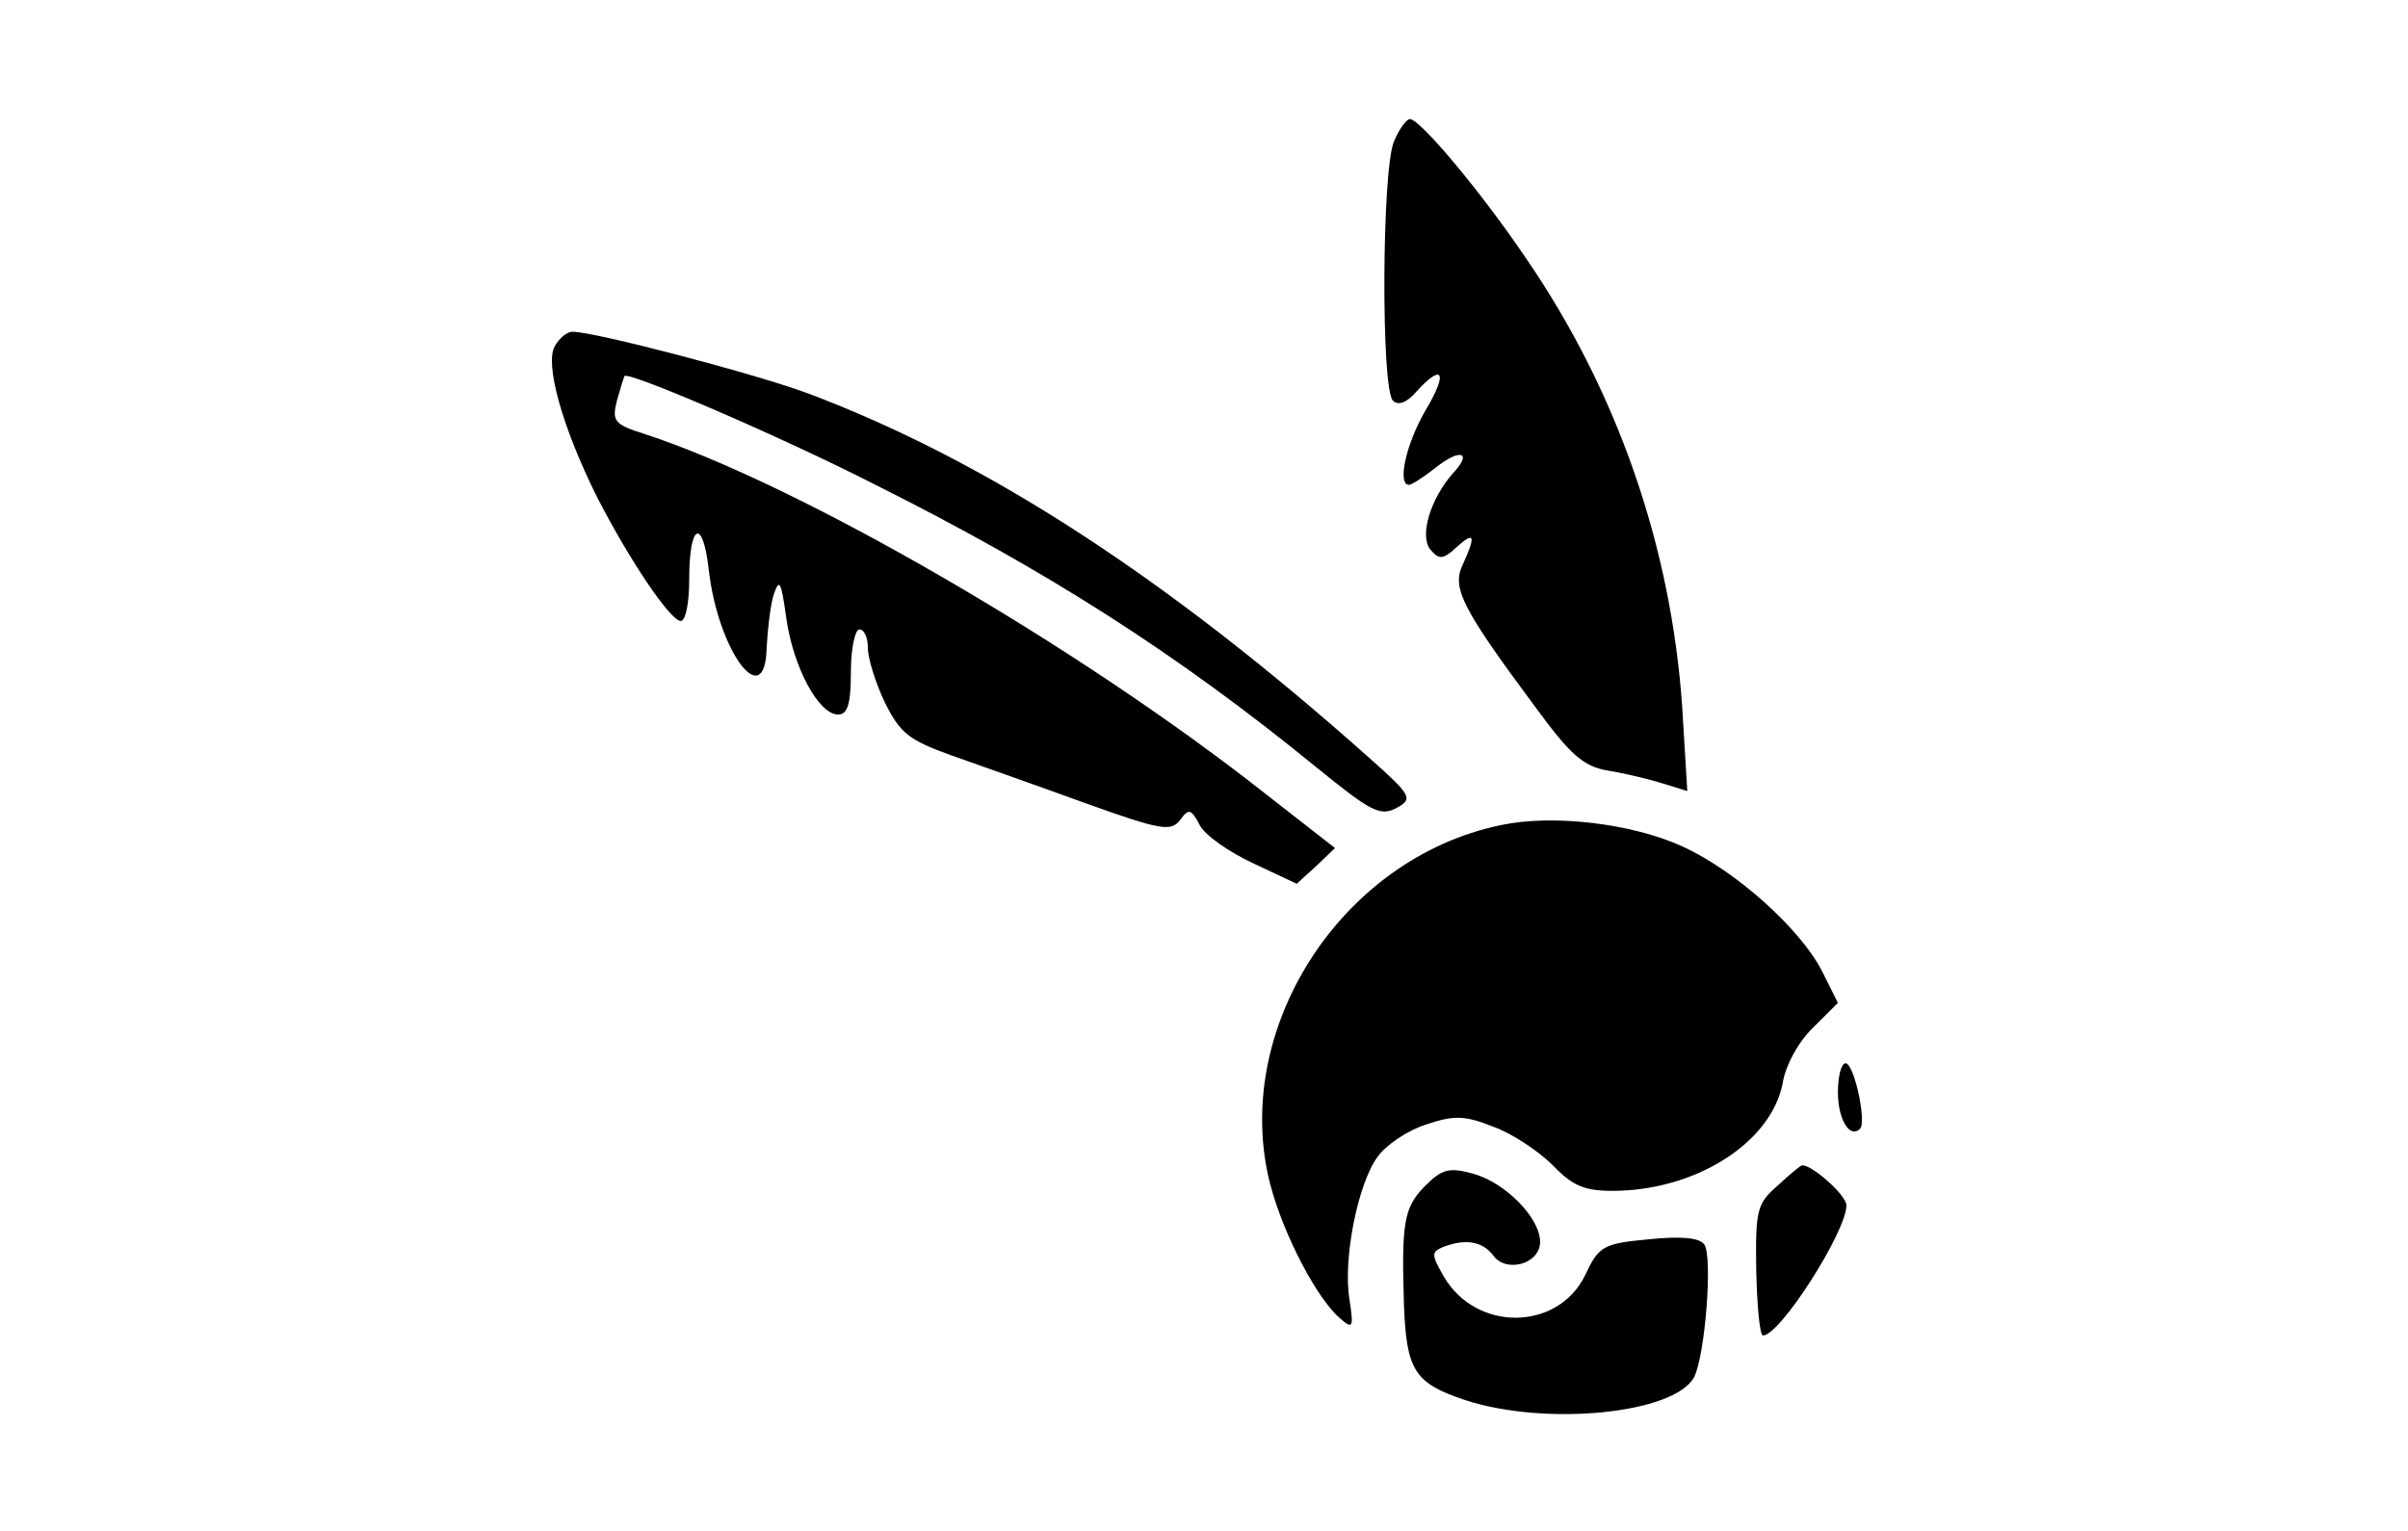 <?xml version="1.0" standalone="no"?>
<!DOCTYPE svg PUBLIC "-//W3C//DTD SVG 20010904//EN"
 "http://www.w3.org/TR/2001/REC-SVG-20010904/DTD/svg10.dtd">
<svg version="1.0" xmlns="http://www.w3.org/2000/svg"
 width="283pt" height="180pt" viewBox="0 0 283 180"
 preserveAspectRatio="xMidYMid meet">

<g transform="translate(0,180) scale(0.1,-0.1)"
fill="#000000" stroke="none">
<path d="M1638 1633 c-14 -35 -15 -290 -1 -304 6 -6 16 -3 28 11 31 34 37 22
10 -23 -23 -40 -33 -87 -19 -87 3 0 17 9 31 20 30 24 44 18 20 -7 -26 -30 -39
-73 -26 -89 10 -12 15 -12 30 2 22 20 24 15 8 -20 -13 -27 -1 -51 86 -168 41
-56 56 -69 85 -74 19 -3 48 -10 64 -15 l29 -9 -6 99 c-13 188 -76 371 -184
528 -52 77 -124 163 -136 163 -4 0 -13 -12 -19 -27z"/>
<path d="M652 1393 c-12 -21 9 -96 50 -178 38 -74 86 -145 98 -145 6 0 10 22
10 49 0 66 16 73 23 11 11 -96 66 -169 68 -92 1 20 4 48 8 62 7 21 9 17 15
-26 8 -58 38 -114 61 -114 11 0 15 12 15 50 0 28 5 50 10 50 6 0 10 -10 10
-22 0 -12 9 -41 20 -64 18 -36 28 -44 78 -62 31 -11 102 -36 157 -56 89 -32
101 -34 112 -20 10 14 13 13 23 -6 6 -12 35 -32 63 -45 l51 -24 23 21 22 21
-82 64 c-222 175 -549 364 -730 423 -35 11 -38 15 -32 39 4 14 8 27 9 29 6 5
179 -69 293 -127 202 -101 356 -199 520 -333 64 -52 75 -58 94 -48 20 11 19
14 -34 61 -236 210 -447 347 -656 426 -61 23 -252 73 -278 73 -7 0 -16 -8 -21
-17z"/>
<path d="M1764 830 c-189 -39 -318 -242 -271 -423 16 -60 55 -134 82 -157 15
-13 16 -11 11 22 -8 48 10 137 33 168 10 14 35 31 57 38 33 11 45 11 80 -3 22
-8 53 -29 69 -45 23 -24 37 -30 70 -30 97 0 186 56 200 126 3 21 19 50 36 66
l29 29 -19 38 c-26 50 -102 118 -164 146 -59 27 -152 38 -213 25z"/>
<path d="M2160 516 c0 -32 14 -55 26 -43 8 8 -7 77 -17 77 -5 0 -9 -15 -9 -34z"/>
<path d="M1674 405 c-24 -25 -27 -42 -24 -139 3 -77 12 -92 72 -112 95 -31
246 -16 269 27 13 26 22 141 12 156 -6 8 -27 10 -66 6 -53 -5 -58 -8 -74 -42
-32 -66 -128 -67 -166 -2 -15 26 -15 29 -1 35 26 10 46 7 59 -10 15 -21 55
-10 55 16 0 28 -40 69 -78 80 -29 8 -37 6 -58 -15z"/>
<path d="M2089 406 c-24 -21 -26 -28 -25 -99 1 -42 4 -77 8 -77 20 0 98 122
98 153 0 12 -41 48 -52 47 -2 0 -15 -11 -29 -24z"/>
</g>
</svg>
